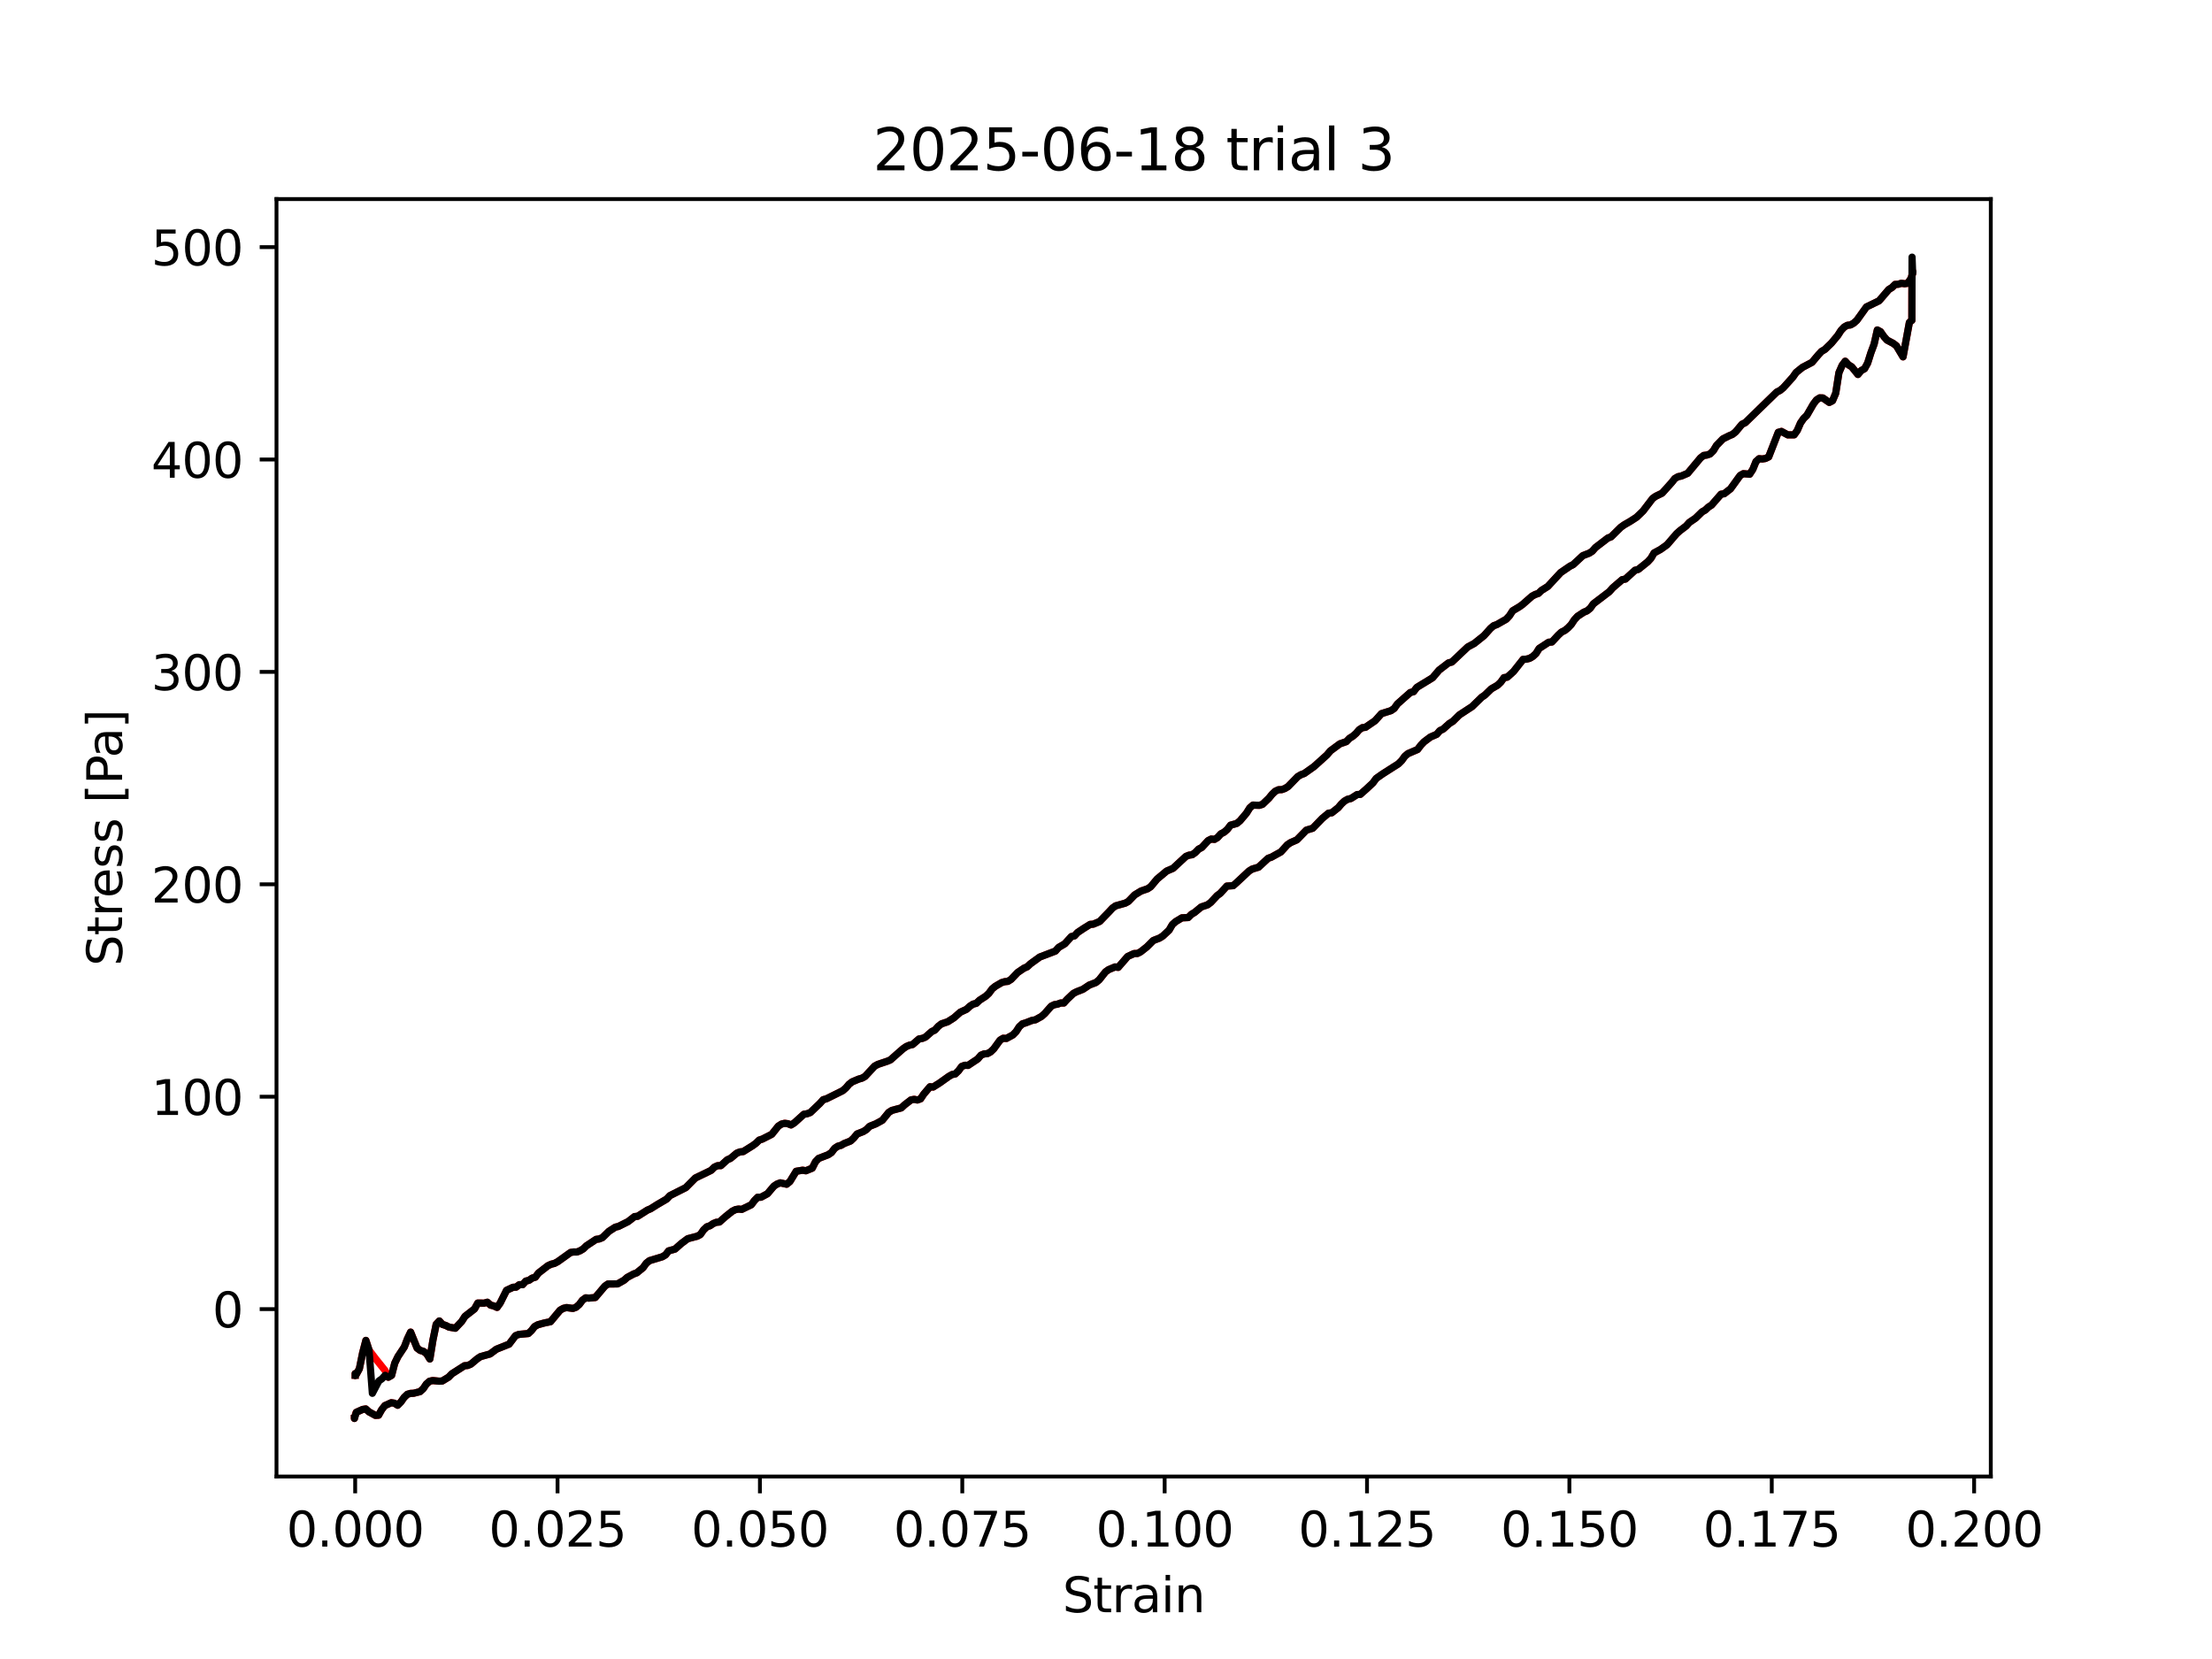 <?xml version="1.0" encoding="utf-8" standalone="no"?>
<!DOCTYPE svg PUBLIC "-//W3C//DTD SVG 1.1//EN"
  "http://www.w3.org/Graphics/SVG/1.1/DTD/svg11.dtd">
<svg xmlns:xlink="http://www.w3.org/1999/xlink" width="460.8pt" height="345.6pt" viewBox="0 0 460.8 345.6" xmlns="http://www.w3.org/2000/svg" version="1.1">
 <defs>
  <style type="text/css">*{stroke-linejoin: round; stroke-linecap: butt}</style>
 </defs>
 <g id="figure_1">
  <g id="patch_1">
   <path d="M 0 345.6 
L 460.8 345.6 
L 460.8 0 
L 0 0 
z
" style="fill: #ffffff"/>
  </g>
  <g id="axes_1">
   <g id="patch_2">
    <path d="M 57.6 307.584 
L 414.72 307.584 
L 414.72 41.472 
L 57.6 41.472 
z
" style="fill: #ffffff"/>
   </g>
   <g id="matplotlib.axis_1">
    <g id="xtick_1">
     <g id="line2d_1">
      <defs>
       <path id="m6d8ef54fdc" d="M 0 0 
L 0 3.5 
" style="stroke: #000000; stroke-width: 0.8"/>
      </defs>
      <g>
       <use xlink:href="#m6d8ef54fdc" x="73.989" y="307.584" style="stroke: #000000; stroke-width: 0.8"/>
      </g>
     </g>
     <g id="text_1">
      <!-- 0.000 -->
      <g transform="translate(59.675 322.182) scale(0.1 -0.1)">
       <defs>
        <path id="DejaVuSans-30" d="M 2034 4250 
Q 1547 4250 1301 3770 
Q 1056 3291 1056 2328 
Q 1056 1369 1301 889 
Q 1547 409 2034 409 
Q 2525 409 2770 889 
Q 3016 1369 3016 2328 
Q 3016 3291 2770 3770 
Q 2525 4250 2034 4250 
z
M 2034 4750 
Q 2819 4750 3233 4129 
Q 3647 3509 3647 2328 
Q 3647 1150 3233 529 
Q 2819 -91 2034 -91 
Q 1250 -91 836 529 
Q 422 1150 422 2328 
Q 422 3509 836 4129 
Q 1250 4750 2034 4750 
z
" transform="scale(0.016)"/>
        <path id="DejaVuSans-2e" d="M 684 794 
L 1344 794 
L 1344 0 
L 684 0 
L 684 794 
z
" transform="scale(0.016)"/>
       </defs>
       <use xlink:href="#DejaVuSans-30"/>
       <use xlink:href="#DejaVuSans-2e" transform="translate(63.623 0)"/>
       <use xlink:href="#DejaVuSans-30" transform="translate(95.41 0)"/>
       <use xlink:href="#DejaVuSans-30" transform="translate(159.033 0)"/>
       <use xlink:href="#DejaVuSans-30" transform="translate(222.656 0)"/>
      </g>
     </g>
    </g>
    <g id="xtick_2">
     <g id="line2d_2">
      <g>
       <use xlink:href="#m6d8ef54fdc" x="116.146" y="307.584" style="stroke: #000000; stroke-width: 0.8"/>
      </g>
     </g>
     <g id="text_2">
      <!-- 0.025 -->
      <g transform="translate(101.832 322.182) scale(0.1 -0.1)">
       <defs>
        <path id="DejaVuSans-32" d="M 1228 531 
L 3431 531 
L 3431 0 
L 469 0 
L 469 531 
Q 828 903 1448 1529 
Q 2069 2156 2228 2338 
Q 2531 2678 2651 2914 
Q 2772 3150 2772 3378 
Q 2772 3750 2511 3984 
Q 2250 4219 1831 4219 
Q 1534 4219 1204 4116 
Q 875 4013 500 3803 
L 500 4441 
Q 881 4594 1212 4672 
Q 1544 4750 1819 4750 
Q 2544 4750 2975 4387 
Q 3406 4025 3406 3419 
Q 3406 3131 3298 2873 
Q 3191 2616 2906 2266 
Q 2828 2175 2409 1742 
Q 1991 1309 1228 531 
z
" transform="scale(0.016)"/>
        <path id="DejaVuSans-35" d="M 691 4666 
L 3169 4666 
L 3169 4134 
L 1269 4134 
L 1269 2991 
Q 1406 3038 1543 3061 
Q 1681 3084 1819 3084 
Q 2600 3084 3056 2656 
Q 3513 2228 3513 1497 
Q 3513 744 3044 326 
Q 2575 -91 1722 -91 
Q 1428 -91 1123 -41 
Q 819 9 494 109 
L 494 744 
Q 775 591 1075 516 
Q 1375 441 1709 441 
Q 2250 441 2565 725 
Q 2881 1009 2881 1497 
Q 2881 1984 2565 2268 
Q 2250 2553 1709 2553 
Q 1456 2553 1204 2497 
Q 953 2441 691 2322 
L 691 4666 
z
" transform="scale(0.016)"/>
       </defs>
       <use xlink:href="#DejaVuSans-30"/>
       <use xlink:href="#DejaVuSans-2e" transform="translate(63.623 0)"/>
       <use xlink:href="#DejaVuSans-30" transform="translate(95.41 0)"/>
       <use xlink:href="#DejaVuSans-32" transform="translate(159.033 0)"/>
       <use xlink:href="#DejaVuSans-35" transform="translate(222.656 0)"/>
      </g>
     </g>
    </g>
    <g id="xtick_3">
     <g id="line2d_3">
      <g>
       <use xlink:href="#m6d8ef54fdc" x="158.304" y="307.584" style="stroke: #000000; stroke-width: 0.8"/>
      </g>
     </g>
     <g id="text_3">
      <!-- 0.050 -->
      <g transform="translate(143.99 322.182) scale(0.1 -0.1)">
       <use xlink:href="#DejaVuSans-30"/>
       <use xlink:href="#DejaVuSans-2e" transform="translate(63.623 0)"/>
       <use xlink:href="#DejaVuSans-30" transform="translate(95.41 0)"/>
       <use xlink:href="#DejaVuSans-35" transform="translate(159.033 0)"/>
       <use xlink:href="#DejaVuSans-30" transform="translate(222.656 0)"/>
      </g>
     </g>
    </g>
    <g id="xtick_4">
     <g id="line2d_4">
      <g>
       <use xlink:href="#m6d8ef54fdc" x="200.461" y="307.584" style="stroke: #000000; stroke-width: 0.8"/>
      </g>
     </g>
     <g id="text_4">
      <!-- 0.075 -->
      <g transform="translate(186.147 322.182) scale(0.1 -0.1)">
       <defs>
        <path id="DejaVuSans-37" d="M 525 4666 
L 3525 4666 
L 3525 4397 
L 1831 0 
L 1172 0 
L 2766 4134 
L 525 4134 
L 525 4666 
z
" transform="scale(0.016)"/>
       </defs>
       <use xlink:href="#DejaVuSans-30"/>
       <use xlink:href="#DejaVuSans-2e" transform="translate(63.623 0)"/>
       <use xlink:href="#DejaVuSans-30" transform="translate(95.41 0)"/>
       <use xlink:href="#DejaVuSans-37" transform="translate(159.033 0)"/>
       <use xlink:href="#DejaVuSans-35" transform="translate(222.656 0)"/>
      </g>
     </g>
    </g>
    <g id="xtick_5">
     <g id="line2d_5">
      <g>
       <use xlink:href="#m6d8ef54fdc" x="242.618" y="307.584" style="stroke: #000000; stroke-width: 0.8"/>
      </g>
     </g>
     <g id="text_5">
      <!-- 0.100 -->
      <g transform="translate(228.304 322.182) scale(0.1 -0.1)">
       <defs>
        <path id="DejaVuSans-31" d="M 794 531 
L 1825 531 
L 1825 4091 
L 703 3866 
L 703 4441 
L 1819 4666 
L 2450 4666 
L 2450 531 
L 3481 531 
L 3481 0 
L 794 0 
L 794 531 
z
" transform="scale(0.016)"/>
       </defs>
       <use xlink:href="#DejaVuSans-30"/>
       <use xlink:href="#DejaVuSans-2e" transform="translate(63.623 0)"/>
       <use xlink:href="#DejaVuSans-31" transform="translate(95.41 0)"/>
       <use xlink:href="#DejaVuSans-30" transform="translate(159.033 0)"/>
       <use xlink:href="#DejaVuSans-30" transform="translate(222.656 0)"/>
      </g>
     </g>
    </g>
    <g id="xtick_6">
     <g id="line2d_6">
      <g>
       <use xlink:href="#m6d8ef54fdc" x="284.775" y="307.584" style="stroke: #000000; stroke-width: 0.8"/>
      </g>
     </g>
     <g id="text_6">
      <!-- 0.125 -->
      <g transform="translate(270.461 322.182) scale(0.1 -0.1)">
       <use xlink:href="#DejaVuSans-30"/>
       <use xlink:href="#DejaVuSans-2e" transform="translate(63.623 0)"/>
       <use xlink:href="#DejaVuSans-31" transform="translate(95.41 0)"/>
       <use xlink:href="#DejaVuSans-32" transform="translate(159.033 0)"/>
       <use xlink:href="#DejaVuSans-35" transform="translate(222.656 0)"/>
      </g>
     </g>
    </g>
    <g id="xtick_7">
     <g id="line2d_7">
      <g>
       <use xlink:href="#m6d8ef54fdc" x="326.933" y="307.584" style="stroke: #000000; stroke-width: 0.8"/>
      </g>
     </g>
     <g id="text_7">
      <!-- 0.150 -->
      <g transform="translate(312.618 322.182) scale(0.1 -0.1)">
       <use xlink:href="#DejaVuSans-30"/>
       <use xlink:href="#DejaVuSans-2e" transform="translate(63.623 0)"/>
       <use xlink:href="#DejaVuSans-31" transform="translate(95.41 0)"/>
       <use xlink:href="#DejaVuSans-35" transform="translate(159.033 0)"/>
       <use xlink:href="#DejaVuSans-30" transform="translate(222.656 0)"/>
      </g>
     </g>
    </g>
    <g id="xtick_8">
     <g id="line2d_8">
      <g>
       <use xlink:href="#m6d8ef54fdc" x="369.09" y="307.584" style="stroke: #000000; stroke-width: 0.8"/>
      </g>
     </g>
     <g id="text_8">
      <!-- 0.175 -->
      <g transform="translate(354.776 322.182) scale(0.1 -0.1)">
       <use xlink:href="#DejaVuSans-30"/>
       <use xlink:href="#DejaVuSans-2e" transform="translate(63.623 0)"/>
       <use xlink:href="#DejaVuSans-31" transform="translate(95.41 0)"/>
       <use xlink:href="#DejaVuSans-37" transform="translate(159.033 0)"/>
       <use xlink:href="#DejaVuSans-35" transform="translate(222.656 0)"/>
      </g>
     </g>
    </g>
    <g id="xtick_9">
     <g id="line2d_9">
      <g>
       <use xlink:href="#m6d8ef54fdc" x="411.247" y="307.584" style="stroke: #000000; stroke-width: 0.8"/>
      </g>
     </g>
     <g id="text_9">
      <!-- 0.200 -->
      <g transform="translate(396.933 322.182) scale(0.1 -0.1)">
       <use xlink:href="#DejaVuSans-30"/>
       <use xlink:href="#DejaVuSans-2e" transform="translate(63.623 0)"/>
       <use xlink:href="#DejaVuSans-32" transform="translate(95.41 0)"/>
       <use xlink:href="#DejaVuSans-30" transform="translate(159.033 0)"/>
       <use xlink:href="#DejaVuSans-30" transform="translate(222.656 0)"/>
      </g>
     </g>
    </g>
    <g id="text_10">
     <!-- Strain -->
     <g transform="translate(221.348 335.861) scale(0.1 -0.1)">
      <defs>
       <path id="DejaVuSans-53" d="M 3425 4513 
L 3425 3897 
Q 3066 4069 2747 4153 
Q 2428 4238 2131 4238 
Q 1616 4238 1336 4038 
Q 1056 3838 1056 3469 
Q 1056 3159 1242 3001 
Q 1428 2844 1947 2747 
L 2328 2669 
Q 3034 2534 3370 2195 
Q 3706 1856 3706 1288 
Q 3706 609 3251 259 
Q 2797 -91 1919 -91 
Q 1588 -91 1214 -16 
Q 841 59 441 206 
L 441 856 
Q 825 641 1194 531 
Q 1563 422 1919 422 
Q 2459 422 2753 634 
Q 3047 847 3047 1241 
Q 3047 1584 2836 1778 
Q 2625 1972 2144 2069 
L 1759 2144 
Q 1053 2284 737 2584 
Q 422 2884 422 3419 
Q 422 4038 858 4394 
Q 1294 4750 2059 4750 
Q 2388 4750 2728 4690 
Q 3069 4631 3425 4513 
z
" transform="scale(0.016)"/>
       <path id="DejaVuSans-74" d="M 1172 4494 
L 1172 3500 
L 2356 3500 
L 2356 3053 
L 1172 3053 
L 1172 1153 
Q 1172 725 1289 603 
Q 1406 481 1766 481 
L 2356 481 
L 2356 0 
L 1766 0 
Q 1100 0 847 248 
Q 594 497 594 1153 
L 594 3053 
L 172 3053 
L 172 3500 
L 594 3500 
L 594 4494 
L 1172 4494 
z
" transform="scale(0.016)"/>
       <path id="DejaVuSans-72" d="M 2631 2963 
Q 2534 3019 2420 3045 
Q 2306 3072 2169 3072 
Q 1681 3072 1420 2755 
Q 1159 2438 1159 1844 
L 1159 0 
L 581 0 
L 581 3500 
L 1159 3500 
L 1159 2956 
Q 1341 3275 1631 3429 
Q 1922 3584 2338 3584 
Q 2397 3584 2469 3576 
Q 2541 3569 2628 3553 
L 2631 2963 
z
" transform="scale(0.016)"/>
       <path id="DejaVuSans-61" d="M 2194 1759 
Q 1497 1759 1228 1600 
Q 959 1441 959 1056 
Q 959 750 1161 570 
Q 1363 391 1709 391 
Q 2188 391 2477 730 
Q 2766 1069 2766 1631 
L 2766 1759 
L 2194 1759 
z
M 3341 1997 
L 3341 0 
L 2766 0 
L 2766 531 
Q 2569 213 2275 61 
Q 1981 -91 1556 -91 
Q 1019 -91 701 211 
Q 384 513 384 1019 
Q 384 1609 779 1909 
Q 1175 2209 1959 2209 
L 2766 2209 
L 2766 2266 
Q 2766 2663 2505 2880 
Q 2244 3097 1772 3097 
Q 1472 3097 1187 3025 
Q 903 2953 641 2809 
L 641 3341 
Q 956 3463 1253 3523 
Q 1550 3584 1831 3584 
Q 2591 3584 2966 3190 
Q 3341 2797 3341 1997 
z
" transform="scale(0.016)"/>
       <path id="DejaVuSans-69" d="M 603 3500 
L 1178 3500 
L 1178 0 
L 603 0 
L 603 3500 
z
M 603 4863 
L 1178 4863 
L 1178 4134 
L 603 4134 
L 603 4863 
z
" transform="scale(0.016)"/>
       <path id="DejaVuSans-6e" d="M 3513 2113 
L 3513 0 
L 2938 0 
L 2938 2094 
Q 2938 2591 2744 2837 
Q 2550 3084 2163 3084 
Q 1697 3084 1428 2787 
Q 1159 2491 1159 1978 
L 1159 0 
L 581 0 
L 581 3500 
L 1159 3500 
L 1159 2956 
Q 1366 3272 1645 3428 
Q 1925 3584 2291 3584 
Q 2894 3584 3203 3211 
Q 3513 2838 3513 2113 
z
" transform="scale(0.016)"/>
      </defs>
      <use xlink:href="#DejaVuSans-53"/>
      <use xlink:href="#DejaVuSans-74" transform="translate(63.477 0)"/>
      <use xlink:href="#DejaVuSans-72" transform="translate(102.686 0)"/>
      <use xlink:href="#DejaVuSans-61" transform="translate(143.799 0)"/>
      <use xlink:href="#DejaVuSans-69" transform="translate(205.078 0)"/>
      <use xlink:href="#DejaVuSans-6e" transform="translate(232.861 0)"/>
     </g>
    </g>
   </g>
   <g id="matplotlib.axis_2">
    <g id="ytick_1">
     <g id="line2d_10">
      <defs>
       <path id="mb51acfd9bb" d="M 0 0 
L -3.5 0 
" style="stroke: #000000; stroke-width: 0.8"/>
      </defs>
      <g>
       <use xlink:href="#mb51acfd9bb" x="57.6" y="272.711" style="stroke: #000000; stroke-width: 0.8"/>
      </g>
     </g>
     <g id="text_11">
      <!-- 0 -->
      <g transform="translate(44.237 276.51) scale(0.1 -0.1)">
       <use xlink:href="#DejaVuSans-30"/>
      </g>
     </g>
    </g>
    <g id="ytick_2">
     <g id="line2d_11">
      <g>
       <use xlink:href="#mb51acfd9bb" x="57.6" y="228.464" style="stroke: #000000; stroke-width: 0.8"/>
      </g>
     </g>
     <g id="text_12">
      <!-- 100 -->
      <g transform="translate(31.512 232.263) scale(0.1 -0.1)">
       <use xlink:href="#DejaVuSans-31"/>
       <use xlink:href="#DejaVuSans-30" transform="translate(63.623 0)"/>
       <use xlink:href="#DejaVuSans-30" transform="translate(127.246 0)"/>
      </g>
     </g>
    </g>
    <g id="ytick_3">
     <g id="line2d_12">
      <g>
       <use xlink:href="#mb51acfd9bb" x="57.6" y="184.217" style="stroke: #000000; stroke-width: 0.8"/>
      </g>
     </g>
     <g id="text_13">
      <!-- 200 -->
      <g transform="translate(31.512 188.016) scale(0.1 -0.1)">
       <use xlink:href="#DejaVuSans-32"/>
       <use xlink:href="#DejaVuSans-30" transform="translate(63.623 0)"/>
       <use xlink:href="#DejaVuSans-30" transform="translate(127.246 0)"/>
      </g>
     </g>
    </g>
    <g id="ytick_4">
     <g id="line2d_13">
      <g>
       <use xlink:href="#mb51acfd9bb" x="57.6" y="139.97" style="stroke: #000000; stroke-width: 0.8"/>
      </g>
     </g>
     <g id="text_14">
      <!-- 300 -->
      <g transform="translate(31.512 143.77) scale(0.1 -0.1)">
       <defs>
        <path id="DejaVuSans-33" d="M 2597 2516 
Q 3050 2419 3304 2112 
Q 3559 1806 3559 1356 
Q 3559 666 3084 287 
Q 2609 -91 1734 -91 
Q 1441 -91 1130 -33 
Q 819 25 488 141 
L 488 750 
Q 750 597 1062 519 
Q 1375 441 1716 441 
Q 2309 441 2620 675 
Q 2931 909 2931 1356 
Q 2931 1769 2642 2001 
Q 2353 2234 1838 2234 
L 1294 2234 
L 1294 2753 
L 1863 2753 
Q 2328 2753 2575 2939 
Q 2822 3125 2822 3475 
Q 2822 3834 2567 4026 
Q 2313 4219 1838 4219 
Q 1578 4219 1281 4162 
Q 984 4106 628 3988 
L 628 4550 
Q 988 4650 1302 4700 
Q 1616 4750 1894 4750 
Q 2613 4750 3031 4423 
Q 3450 4097 3450 3541 
Q 3450 3153 3228 2886 
Q 3006 2619 2597 2516 
z
" transform="scale(0.016)"/>
       </defs>
       <use xlink:href="#DejaVuSans-33"/>
       <use xlink:href="#DejaVuSans-30" transform="translate(63.623 0)"/>
       <use xlink:href="#DejaVuSans-30" transform="translate(127.246 0)"/>
      </g>
     </g>
    </g>
    <g id="ytick_5">
     <g id="line2d_14">
      <g>
       <use xlink:href="#mb51acfd9bb" x="57.6" y="95.724" style="stroke: #000000; stroke-width: 0.8"/>
      </g>
     </g>
     <g id="text_15">
      <!-- 400 -->
      <g transform="translate(31.512 99.523) scale(0.1 -0.1)">
       <defs>
        <path id="DejaVuSans-34" d="M 2419 4116 
L 825 1625 
L 2419 1625 
L 2419 4116 
z
M 2253 4666 
L 3047 4666 
L 3047 1625 
L 3713 1625 
L 3713 1100 
L 3047 1100 
L 3047 0 
L 2419 0 
L 2419 1100 
L 313 1100 
L 313 1709 
L 2253 4666 
z
" transform="scale(0.016)"/>
       </defs>
       <use xlink:href="#DejaVuSans-34"/>
       <use xlink:href="#DejaVuSans-30" transform="translate(63.623 0)"/>
       <use xlink:href="#DejaVuSans-30" transform="translate(127.246 0)"/>
      </g>
     </g>
    </g>
    <g id="ytick_6">
     <g id="line2d_15">
      <g>
       <use xlink:href="#mb51acfd9bb" x="57.6" y="51.477" style="stroke: #000000; stroke-width: 0.8"/>
      </g>
     </g>
     <g id="text_16">
      <!-- 500 -->
      <g transform="translate(31.512 55.276) scale(0.1 -0.1)">
       <use xlink:href="#DejaVuSans-35"/>
       <use xlink:href="#DejaVuSans-30" transform="translate(63.623 0)"/>
       <use xlink:href="#DejaVuSans-30" transform="translate(127.246 0)"/>
      </g>
     </g>
    </g>
    <g id="text_17">
     <!-- Stress [Pa] -->
     <g transform="translate(25.433 201.236) rotate(-90) scale(0.1 -0.1)">
      <defs>
       <path id="DejaVuSans-65" d="M 3597 1894 
L 3597 1613 
L 953 1613 
Q 991 1019 1311 708 
Q 1631 397 2203 397 
Q 2534 397 2845 478 
Q 3156 559 3463 722 
L 3463 178 
Q 3153 47 2828 -22 
Q 2503 -91 2169 -91 
Q 1331 -91 842 396 
Q 353 884 353 1716 
Q 353 2575 817 3079 
Q 1281 3584 2069 3584 
Q 2775 3584 3186 3129 
Q 3597 2675 3597 1894 
z
M 3022 2063 
Q 3016 2534 2758 2815 
Q 2500 3097 2075 3097 
Q 1594 3097 1305 2825 
Q 1016 2553 972 2059 
L 3022 2063 
z
" transform="scale(0.016)"/>
       <path id="DejaVuSans-73" d="M 2834 3397 
L 2834 2853 
Q 2591 2978 2328 3040 
Q 2066 3103 1784 3103 
Q 1356 3103 1142 2972 
Q 928 2841 928 2578 
Q 928 2378 1081 2264 
Q 1234 2150 1697 2047 
L 1894 2003 
Q 2506 1872 2764 1633 
Q 3022 1394 3022 966 
Q 3022 478 2636 193 
Q 2250 -91 1575 -91 
Q 1294 -91 989 -36 
Q 684 19 347 128 
L 347 722 
Q 666 556 975 473 
Q 1284 391 1588 391 
Q 1994 391 2212 530 
Q 2431 669 2431 922 
Q 2431 1156 2273 1281 
Q 2116 1406 1581 1522 
L 1381 1569 
Q 847 1681 609 1914 
Q 372 2147 372 2553 
Q 372 3047 722 3315 
Q 1072 3584 1716 3584 
Q 2034 3584 2315 3537 
Q 2597 3491 2834 3397 
z
" transform="scale(0.016)"/>
       <path id="DejaVuSans-20" transform="scale(0.016)"/>
       <path id="DejaVuSans-5b" d="M 550 4863 
L 1875 4863 
L 1875 4416 
L 1125 4416 
L 1125 -397 
L 1875 -397 
L 1875 -844 
L 550 -844 
L 550 4863 
z
" transform="scale(0.016)"/>
       <path id="DejaVuSans-50" d="M 1259 4147 
L 1259 2394 
L 2053 2394 
Q 2494 2394 2734 2622 
Q 2975 2850 2975 3272 
Q 2975 3691 2734 3919 
Q 2494 4147 2053 4147 
L 1259 4147 
z
M 628 4666 
L 2053 4666 
Q 2838 4666 3239 4311 
Q 3641 3956 3641 3272 
Q 3641 2581 3239 2228 
Q 2838 1875 2053 1875 
L 1259 1875 
L 1259 0 
L 628 0 
L 628 4666 
z
" transform="scale(0.016)"/>
       <path id="DejaVuSans-5d" d="M 1947 4863 
L 1947 -844 
L 622 -844 
L 622 -397 
L 1369 -397 
L 1369 4416 
L 622 4416 
L 622 4863 
L 1947 4863 
z
" transform="scale(0.016)"/>
      </defs>
      <use xlink:href="#DejaVuSans-53"/>
      <use xlink:href="#DejaVuSans-74" transform="translate(63.477 0)"/>
      <use xlink:href="#DejaVuSans-72" transform="translate(102.686 0)"/>
      <use xlink:href="#DejaVuSans-65" transform="translate(141.549 0)"/>
      <use xlink:href="#DejaVuSans-73" transform="translate(203.072 0)"/>
      <use xlink:href="#DejaVuSans-73" transform="translate(255.172 0)"/>
      <use xlink:href="#DejaVuSans-20" transform="translate(307.271 0)"/>
      <use xlink:href="#DejaVuSans-5b" transform="translate(339.059 0)"/>
      <use xlink:href="#DejaVuSans-50" transform="translate(378.072 0)"/>
      <use xlink:href="#DejaVuSans-61" transform="translate(433.875 0)"/>
      <use xlink:href="#DejaVuSans-5d" transform="translate(495.154 0)"/>
     </g>
    </g>
   </g>
   <g id="line2d_16">
    <path d="M 73.989 286.485 
L 73.99 286.14 
L 73.989 286.57 
L 73.991 286.262 
L 74.215 286.326 
L 74.864 285.134 
L 75.537 281.848 
L 76.219 279.232 
L 76.876 281.238 
L 78.259 283.06 
L 80.228 285.513 
L 80.894 286.897 
L 81.579 286.51 
L 82.232 283.972 
L 82.899 282.603 
L 84.225 280.597 
L 84.875 278.896 
L 85.538 277.505 
L 86.892 280.836 
L 87.548 281.324 
L 88.203 281.503 
L 88.875 282.004 
L 89.546 283.101 
L 90.195 279.129 
L 90.862 275.888 
L 91.519 275.182 
L 92.176 275.904 
L 92.844 276.109 
L 93.526 276.454 
L 94.849 276.696 
L 96.19 275.268 
L 96.866 274.218 
L 98.851 272.672 
L 99.533 271.449 
L 100.871 271.468 
L 101.523 271.278 
L 102.184 271.876 
L 102.866 272.049 
L 103.545 272.36 
L 104.194 271.451 
L 105.52 268.797 
L 106.856 268.167 
L 107.511 268.134 
L 108.189 267.625 
L 108.861 267.624 
L 109.523 266.879 
L 110.199 266.713 
L 110.853 266.258 
L 111.515 266.064 
L 112.172 265.199 
L 114.156 263.664 
L 114.834 263.356 
L 115.512 263.188 
L 116.19 262.828 
L 118.872 260.907 
L 119.531 260.805 
L 120.189 260.816 
L 120.838 260.56 
L 121.506 260.162 
L 122.166 259.52 
L 124.178 258.183 
L 124.831 258.095 
L 125.511 257.814 
L 126.849 256.503 
L 128.183 255.643 
L 128.841 255.484 
L 130.83 254.492 
L 132.186 253.44 
L 132.836 253.373 
L 134.866 252.089 
L 135.537 251.808 
L 136.887 250.956 
L 138.896 249.779 
L 139.547 249.076 
L 142.853 247.412 
L 144.848 245.403 
L 148.13 243.815 
L 148.804 243.147 
L 149.484 242.831 
L 150.165 242.822 
L 151.508 241.607 
L 152.184 241.307 
L 153.493 240.217 
L 154.156 239.963 
L 154.818 239.896 
L 156.824 238.647 
L 157.491 238.151 
L 158.163 237.5 
L 158.812 237.291 
L 160.779 236.291 
L 162.131 234.598 
L 162.812 234.159 
L 163.469 234.006 
L 164.131 234.09 
L 164.789 234.344 
L 165.464 233.923 
L 167.467 232.119 
L 168.116 232.02 
L 168.797 231.769 
L 170.808 229.847 
L 171.481 229.09 
L 172.16 228.898 
L 175.529 227.228 
L 176.203 226.651 
L 176.878 225.855 
L 177.529 225.364 
L 178.862 224.802 
L 179.531 224.613 
L 180.189 224.257 
L 182.193 222.098 
L 182.871 221.73 
L 184.842 221.071 
L 185.491 220.799 
L 186.828 219.608 
L 188.15 218.453 
L 188.802 218.01 
L 189.456 217.732 
L 190.106 217.596 
L 191.448 216.438 
L 192.129 216.322 
L 192.787 216.049 
L 194.105 214.889 
L 194.757 214.591 
L 195.435 213.824 
L 196.112 213.293 
L 197.429 212.853 
L 198.743 212.013 
L 200.046 210.859 
L 201.348 210.259 
L 202.028 209.623 
L 202.706 209.18 
L 203.383 209.008 
L 204.059 208.366 
L 205.36 207.521 
L 206.011 206.916 
L 206.691 205.988 
L 207.341 205.465 
L 208.653 204.697 
L 209.309 204.501 
L 209.961 204.436 
L 210.636 204.017 
L 211.969 202.606 
L 213.319 201.689 
L 213.998 201.398 
L 214.647 200.787 
L 216.602 199.368 
L 219.866 198.124 
L 220.521 197.374 
L 221.827 196.604 
L 223.183 195.103 
L 223.832 194.957 
L 224.482 194.255 
L 225.792 193.378 
L 227.1 192.568 
L 227.751 192.521 
L 229.08 191.959 
L 231.094 189.882 
L 231.762 189.16 
L 232.411 188.701 
L 234.394 188.148 
L 235.044 187.798 
L 236.383 186.418 
L 237.708 185.616 
L 239.052 185.154 
L 239.707 184.723 
L 241.049 183.119 
L 243.042 181.456 
L 244.358 180.894 
L 247.046 178.406 
L 247.704 178.145 
L 248.367 178.05 
L 249.019 177.585 
L 249.692 176.887 
L 250.355 176.549 
L 251.686 175.108 
L 252.336 174.784 
L 252.992 174.863 
L 253.643 174.467 
L 254.319 173.713 
L 254.994 173.369 
L 255.67 172.782 
L 256.351 171.897 
L 257.658 171.535 
L 258.332 170.971 
L 259.67 169.385 
L 260.35 168.298 
L 261.014 167.72 
L 262.359 167.764 
L 263.013 167.548 
L 264.341 166.271 
L 265.005 165.458 
L 265.682 164.818 
L 266.342 164.512 
L 267.009 164.497 
L 267.666 164.261 
L 268.342 163.846 
L 270.347 161.778 
L 271.023 161.383 
L 271.701 161.134 
L 273.728 159.698 
L 276.442 157.254 
L 277.119 156.434 
L 279.124 154.955 
L 280.472 154.49 
L 281.143 153.791 
L 281.815 153.372 
L 282.493 152.775 
L 283.144 152.016 
L 283.802 151.59 
L 284.461 151.509 
L 286.451 150.147 
L 287.779 148.667 
L 289.772 148.041 
L 290.441 147.58 
L 291.108 146.642 
L 293.787 144.266 
L 294.468 144.09 
L 295.146 143.201 
L 298.438 141.19 
L 299.787 139.597 
L 301.756 138.089 
L 302.436 137.92 
L 305.775 134.766 
L 307.112 134.048 
L 309.145 132.422 
L 310.5 130.907 
L 311.149 130.35 
L 311.802 130.12 
L 313.765 129.004 
L 314.443 128.284 
L 315.117 127.236 
L 316.471 126.43 
L 317.146 125.952 
L 319.164 124.183 
L 319.813 123.84 
L 320.467 123.623 
L 321.123 122.992 
L 322.43 122.176 
L 325.111 119.278 
L 327.072 117.938 
L 327.723 117.612 
L 329.737 115.745 
L 331.047 115.244 
L 331.698 114.828 
L 332.349 114.079 
L 334.965 112.072 
L 335.615 111.84 
L 337.641 109.837 
L 338.322 109.349 
L 339.625 108.594 
L 340.925 107.752 
L 342.28 106.445 
L 344.289 103.817 
L 344.939 103.369 
L 346.25 102.736 
L 348.262 100.495 
L 348.916 99.668 
L 349.579 99.3 
L 350.252 99.166 
L 351.584 98.593 
L 354.246 95.397 
L 354.909 94.882 
L 355.578 94.79 
L 356.243 94.564 
L 356.922 93.885 
L 357.586 92.784 
L 358.899 91.434 
L 360.232 90.769 
L 360.896 90.495 
L 361.548 89.983 
L 362.885 88.381 
L 363.558 88.066 
L 370.138 81.672 
L 370.793 81.35 
L 371.474 80.799 
L 373.49 78.557 
L 374.166 77.593 
L 375.482 76.532 
L 377.472 75.486 
L 378.797 73.912 
L 379.471 73.191 
L 380.151 72.797 
L 381.508 71.488 
L 382.851 69.873 
L 383.517 68.832 
L 384.193 68.121 
L 384.847 67.759 
L 385.504 67.691 
L 386.158 67.311 
L 386.808 66.737 
L 388.815 63.941 
L 391.441 62.668 
L 393.463 60.309 
L 394.116 59.909 
L 394.776 59.252 
L 395.431 59.219 
L 396.097 59.011 
L 396.766 59.108 
L 397.417 59.013 
L 398.129 57.962 
L 398.487 56.581 
L 398.317 57.446 
L 398.275 61.093 
L 398.276 66.749 
L 398.275 66.716 
L 397.757 67.174 
L 396.438 74.338 
L 395.081 72.07 
L 394.408 71.542 
L 393.093 70.843 
L 392.432 70.087 
L 391.745 69.097 
L 391.081 68.74 
L 390.409 71.694 
L 389.734 73.507 
L 389.065 75.635 
L 388.411 76.822 
L 387.721 77.189 
L 387.044 78.01 
L 385.737 76.407 
L 385.074 76.006 
L 384.391 75.251 
L 383.739 76.127 
L 383.084 77.631 
L 382.413 81.918 
L 381.746 83.484 
L 381.071 83.832 
L 379.732 82.903 
L 379.075 82.884 
L 378.42 83.299 
L 377.743 84.198 
L 376.408 86.51 
L 375.735 87.167 
L 375.074 88.122 
L 374.411 89.666 
L 373.759 90.583 
L 372.437 90.593 
L 371.104 89.877 
L 370.446 90.063 
L 368.45 95.18 
L 367.77 95.51 
L 367.111 95.615 
L 366.461 95.556 
L 365.81 96.14 
L 365.148 97.773 
L 364.49 98.781 
L 363.167 98.681 
L 362.508 99.045 
L 360.498 101.829 
L 359.184 102.851 
L 358.522 102.955 
L 356.548 105.218 
L 355.894 105.633 
L 355.244 106.251 
L 354.569 106.628 
L 353.23 107.936 
L 351.923 108.827 
L 351.261 109.568 
L 349.941 110.568 
L 349.267 111.177 
L 347.269 113.497 
L 345.917 114.459 
L 344.577 115.187 
L 343.911 116.319 
L 343.233 117.051 
L 341.278 118.621 
L 340.604 118.798 
L 338.596 120.636 
L 337.935 120.756 
L 335.931 122.483 
L 335.253 123.255 
L 331.924 125.792 
L 331.259 126.731 
L 330.588 127.265 
L 329.936 127.532 
L 328.628 128.393 
L 327.954 129.128 
L 327.291 130.133 
L 326.624 130.824 
L 325.952 131.353 
L 325.278 131.681 
L 324.61 132.307 
L 323.283 133.74 
L 322.617 133.792 
L 320.633 135.084 
L 319.973 136.145 
L 319.3 136.76 
L 318.641 137.148 
L 317.969 137.317 
L 317.301 137.347 
L 315.293 139.891 
L 313.99 141.065 
L 313.313 141.168 
L 312.645 142.099 
L 311.973 142.744 
L 310.661 143.502 
L 309.347 144.778 
L 308.67 145.244 
L 306.657 147.2 
L 303.998 148.939 
L 302.642 150.28 
L 301.962 150.693 
L 300.62 151.897 
L 299.948 152.204 
L 299.3 152.968 
L 297.98 153.542 
L 296.654 154.54 
L 295.986 155.238 
L 295.308 156.134 
L 293.304 156.993 
L 292.653 157.541 
L 291.987 158.457 
L 291.321 159.117 
L 288.013 161.228 
L 286.683 162.164 
L 286.007 163.086 
L 284.679 164.331 
L 283.373 165.486 
L 282.716 165.525 
L 281.416 166.35 
L 280.767 166.494 
L 280.092 166.868 
L 279.428 167.489 
L 278.765 168.263 
L 277.43 169.319 
L 276.763 169.399 
L 275.439 170.499 
L 273.473 172.537 
L 272.151 172.931 
L 270.169 174.958 
L 268.858 175.531 
L 268.18 175.984 
L 266.826 177.474 
L 264.849 178.568 
L 264.174 178.797 
L 262.187 180.644 
L 260.857 181.044 
L 260.206 181.443 
L 257.56 183.912 
L 256.895 184.498 
L 255.566 184.591 
L 254.228 186.077 
L 253.561 186.563 
L 252.226 187.99 
L 251.562 188.492 
L 250.235 188.939 
L 248.88 190.062 
L 248.203 190.462 
L 247.523 191.142 
L 246.214 191.203 
L 244.882 192.01 
L 244.212 192.615 
L 243.547 193.766 
L 242.226 194.999 
L 241.571 195.413 
L 240.238 195.93 
L 238.91 197.261 
L 237.587 198.302 
L 236.919 198.636 
L 236.247 198.639 
L 234.915 199.249 
L 232.94 201.52 
L 232.283 201.433 
L 230.956 201.988 
L 230.302 202.453 
L 228.955 204.144 
L 228.282 204.686 
L 226.926 205.203 
L 225.589 206.091 
L 224.267 206.608 
L 223.618 206.942 
L 222.291 208.195 
L 221.622 208.944 
L 220.969 208.938 
L 220.31 209.183 
L 219.655 209.291 
L 218.982 209.614 
L 217.657 211.121 
L 216.979 211.731 
L 215.671 212.454 
L 215.017 212.56 
L 213.668 213.084 
L 212.999 213.282 
L 212.337 213.882 
L 211.674 214.905 
L 210.994 215.597 
L 209.655 216.33 
L 208.986 216.29 
L 208.334 216.675 
L 207.002 218.511 
L 206.349 219.132 
L 205.679 219.501 
L 205.009 219.545 
L 204.354 219.816 
L 203.68 220.605 
L 201.665 221.942 
L 201.015 221.908 
L 200.34 222.161 
L 199.671 223.07 
L 198.993 223.723 
L 198.338 223.846 
L 197.685 224.217 
L 195.707 225.624 
L 194.391 226.449 
L 193.74 226.393 
L 192.429 227.93 
L 191.777 228.908 
L 191.101 229.15 
L 190.44 229.011 
L 189.776 229.134 
L 188.439 230.161 
L 187.76 230.795 
L 185.806 231.312 
L 185.131 231.741 
L 183.792 233.384 
L 182.461 234.113 
L 181.16 234.631 
L 180.51 235.299 
L 179.852 235.716 
L 178.536 236.231 
L 177.858 237.063 
L 177.186 237.692 
L 175.855 238.217 
L 175.202 238.597 
L 174.553 238.775 
L 173.877 239.215 
L 173.204 240.1 
L 172.524 240.557 
L 170.537 241.32 
L 169.871 242.026 
L 169.206 243.346 
L 167.882 243.894 
L 167.203 243.775 
L 165.859 244.001 
L 164.553 246.138 
L 163.873 246.696 
L 162.549 246.408 
L 161.871 246.666 
L 161.213 247.098 
L 159.869 248.683 
L 158.524 249.403 
L 157.846 249.408 
L 157.174 250.083 
L 156.505 250.976 
L 154.522 251.939 
L 153.87 251.871 
L 153.219 251.984 
L 152.54 252.323 
L 151.191 253.399 
L 149.866 254.569 
L 149.21 254.63 
L 148.555 254.904 
L 147.902 255.348 
L 147.252 255.564 
L 146.58 256.196 
L 145.908 257.165 
L 145.258 257.523 
L 143.265 258.048 
L 141.943 259.036 
L 140.618 260.208 
L 139.289 260.584 
L 138.63 261.423 
L 137.975 261.809 
L 135.312 262.616 
L 134.638 263.143 
L 133.963 264.08 
L 132.653 265.156 
L 131.995 265.391 
L 130.669 266.106 
L 130.006 266.692 
L 128.657 267.458 
L 126.655 267.482 
L 126.005 267.929 
L 123.999 270.298 
L 122.676 270.419 
L 122.015 270.365 
L 121.336 270.848 
L 120.67 271.746 
L 119.998 272.331 
L 119.344 272.57 
L 118.019 272.389 
L 117.363 272.552 
L 116.687 272.926 
L 114.681 275.333 
L 113.36 275.608 
L 112.029 275.976 
L 111.369 276.346 
L 110.72 277.174 
L 110.06 277.797 
L 108.073 277.985 
L 107.393 278.246 
L 106.046 280.015 
L 103.41 281.067 
L 102.079 282.058 
L 100.088 282.616 
L 99.421 283.062 
L 98.081 284.183 
L 97.423 284.456 
L 96.762 284.508 
L 94.116 286.197 
L 93.451 286.886 
L 92.108 287.695 
L 91.457 287.725 
L 90.133 287.595 
L 89.483 287.742 
L 88.816 288.319 
L 88.16 289.301 
L 87.499 289.902 
L 86.163 290.242 
L 85.504 290.272 
L 84.855 290.461 
L 84.187 291.101 
L 83.522 292.047 
L 82.843 292.738 
L 82.172 292.313 
L 81.502 292.214 
L 80.186 292.804 
L 79.531 293.625 
L 78.864 294.814 
L 78.197 294.847 
L 76.848 294.104 
L 76.194 293.507 
L 75.532 293.616 
L 74.225 294.208 
L 74.104 294.425 
L 73.833 295.488 
L 73.833 295.487 
" clip-path="url(#p410c12b1a2)" style="fill: none; stroke: #ff0000; stroke-width: 1.5; stroke-linecap: square"/>
   </g>
   <g id="line2d_17">
    <path d="M 73.989 286.485 
L 73.99 286.14 
L 73.989 286.57 
L 73.991 286.262 
L 74.215 286.326 
L 74.864 285.134 
L 75.537 281.848 
L 76.219 279.232 
L 76.876 281.238 
L 77.57 290.253 
L 78.917 287.686 
L 79.579 287.221 
L 80.228 286.5 
L 80.894 286.904 
L 81.579 286.51 
L 82.232 283.972 
L 82.899 282.603 
L 84.225 280.597 
L 84.875 278.896 
L 85.538 277.505 
L 86.892 280.836 
L 87.548 281.324 
L 88.203 281.503 
L 88.875 282.004 
L 89.546 283.101 
L 90.195 279.129 
L 90.862 275.888 
L 91.519 275.182 
L 92.176 275.904 
L 92.844 276.109 
L 93.526 276.454 
L 94.849 276.696 
L 96.19 275.268 
L 96.866 274.218 
L 98.851 272.672 
L 99.533 271.449 
L 100.871 271.468 
L 101.523 271.278 
L 102.184 271.876 
L 102.866 272.049 
L 103.545 272.36 
L 104.194 271.451 
L 105.52 268.797 
L 106.856 268.167 
L 107.511 268.134 
L 108.189 267.625 
L 108.861 267.624 
L 109.523 266.879 
L 110.199 266.713 
L 110.853 266.258 
L 111.515 266.064 
L 112.172 265.199 
L 114.156 263.664 
L 114.834 263.356 
L 115.512 263.188 
L 116.19 262.828 
L 118.872 260.907 
L 119.531 260.805 
L 120.189 260.816 
L 120.838 260.56 
L 121.506 260.162 
L 122.166 259.52 
L 124.178 258.183 
L 124.831 258.095 
L 125.511 257.814 
L 126.849 256.503 
L 128.183 255.643 
L 128.841 255.484 
L 130.83 254.492 
L 132.186 253.44 
L 132.836 253.373 
L 134.866 252.089 
L 135.537 251.808 
L 136.887 250.956 
L 138.896 249.779 
L 139.547 249.076 
L 142.853 247.412 
L 144.848 245.403 
L 148.13 243.815 
L 148.804 243.147 
L 149.484 242.831 
L 150.165 242.822 
L 151.508 241.607 
L 152.184 241.307 
L 153.493 240.217 
L 154.156 239.963 
L 154.818 239.896 
L 156.824 238.647 
L 157.491 238.151 
L 158.163 237.5 
L 158.812 237.291 
L 160.779 236.291 
L 162.131 234.598 
L 162.812 234.159 
L 163.469 234.006 
L 164.131 234.09 
L 164.789 234.344 
L 165.464 233.923 
L 167.467 232.119 
L 168.116 232.02 
L 168.797 231.769 
L 170.808 229.847 
L 171.481 229.09 
L 172.16 228.898 
L 175.529 227.228 
L 176.203 226.651 
L 176.878 225.855 
L 177.529 225.364 
L 178.862 224.802 
L 179.531 224.613 
L 180.189 224.257 
L 182.193 222.098 
L 182.871 221.73 
L 184.842 221.071 
L 185.491 220.799 
L 186.828 219.608 
L 188.15 218.453 
L 188.802 218.01 
L 189.456 217.732 
L 190.106 217.596 
L 191.448 216.438 
L 192.129 216.322 
L 192.787 216.049 
L 194.105 214.889 
L 194.757 214.591 
L 195.435 213.824 
L 196.112 213.293 
L 197.429 212.853 
L 198.743 212.013 
L 200.046 210.859 
L 201.348 210.259 
L 202.028 209.623 
L 202.706 209.18 
L 203.383 209.008 
L 204.059 208.366 
L 205.36 207.521 
L 206.011 206.916 
L 206.691 205.988 
L 207.341 205.465 
L 208.653 204.697 
L 209.309 204.501 
L 209.961 204.436 
L 210.636 204.017 
L 211.969 202.606 
L 213.319 201.689 
L 213.998 201.398 
L 214.647 200.787 
L 216.602 199.368 
L 219.866 198.124 
L 220.521 197.374 
L 221.827 196.604 
L 223.183 195.103 
L 223.832 194.957 
L 224.482 194.255 
L 225.792 193.378 
L 227.1 192.568 
L 227.751 192.521 
L 229.08 191.959 
L 231.094 189.882 
L 231.762 189.16 
L 232.411 188.701 
L 234.394 188.148 
L 235.044 187.798 
L 236.383 186.418 
L 237.708 185.616 
L 239.052 185.154 
L 239.707 184.723 
L 241.049 183.119 
L 243.042 181.456 
L 244.358 180.894 
L 247.046 178.406 
L 247.704 178.145 
L 248.367 178.05 
L 249.019 177.585 
L 249.692 176.887 
L 250.355 176.549 
L 251.686 175.108 
L 252.336 174.784 
L 252.992 174.863 
L 253.643 174.467 
L 254.319 173.713 
L 254.994 173.369 
L 255.67 172.782 
L 256.351 171.897 
L 257.658 171.535 
L 258.332 170.971 
L 259.67 169.385 
L 260.35 168.298 
L 261.014 167.72 
L 262.359 167.764 
L 263.013 167.548 
L 264.341 166.271 
L 265.005 165.458 
L 265.682 164.818 
L 266.342 164.512 
L 267.009 164.497 
L 267.666 164.261 
L 268.342 163.846 
L 270.347 161.778 
L 271.023 161.383 
L 271.701 161.134 
L 273.728 159.698 
L 276.442 157.254 
L 277.119 156.434 
L 279.124 154.955 
L 280.472 154.49 
L 281.143 153.791 
L 281.815 153.372 
L 282.493 152.775 
L 283.144 152.016 
L 283.802 151.59 
L 284.461 151.509 
L 286.451 150.147 
L 287.779 148.667 
L 289.772 148.041 
L 290.441 147.58 
L 291.108 146.642 
L 293.787 144.266 
L 294.468 144.09 
L 295.146 143.201 
L 298.438 141.19 
L 299.787 139.597 
L 301.756 138.089 
L 302.436 137.92 
L 305.775 134.766 
L 307.112 134.048 
L 309.145 132.422 
L 310.5 130.907 
L 311.149 130.35 
L 311.802 130.12 
L 313.765 129.004 
L 314.443 128.284 
L 315.117 127.236 
L 316.471 126.43 
L 317.146 125.952 
L 319.164 124.183 
L 319.813 123.84 
L 320.467 123.623 
L 321.123 122.992 
L 322.43 122.176 
L 325.111 119.278 
L 327.072 117.938 
L 327.723 117.612 
L 329.737 115.745 
L 331.047 115.244 
L 331.698 114.828 
L 332.349 114.079 
L 334.965 112.072 
L 335.615 111.84 
L 337.641 109.837 
L 338.322 109.349 
L 339.625 108.594 
L 340.925 107.752 
L 342.28 106.445 
L 344.289 103.817 
L 344.939 103.369 
L 346.25 102.736 
L 348.262 100.495 
L 348.916 99.668 
L 349.579 99.3 
L 350.252 99.166 
L 351.584 98.593 
L 354.246 95.397 
L 354.909 94.882 
L 355.578 94.79 
L 356.243 94.564 
L 356.922 93.885 
L 357.586 92.784 
L 358.899 91.434 
L 360.232 90.769 
L 360.896 90.495 
L 361.548 89.983 
L 362.885 88.381 
L 363.558 88.066 
L 370.138 81.672 
L 370.793 81.35 
L 371.474 80.799 
L 373.49 78.557 
L 374.166 77.593 
L 375.482 76.532 
L 377.472 75.486 
L 378.797 73.912 
L 379.471 73.191 
L 380.151 72.797 
L 381.508 71.488 
L 382.851 69.873 
L 383.517 68.832 
L 384.193 68.121 
L 384.847 67.759 
L 385.504 67.691 
L 386.158 67.311 
L 386.808 66.737 
L 388.815 63.941 
L 391.441 62.668 
L 393.463 60.309 
L 394.116 59.909 
L 394.776 59.252 
L 395.431 59.219 
L 396.097 59.011 
L 396.766 59.108 
L 397.417 59.013 
L 398.129 57.962 
L 398.487 56.581 
L 398.443 57.027 
L 398.317 53.568 
L 398.276 66.749 
L 398.275 66.716 
L 397.757 67.174 
L 396.438 74.338 
L 395.081 72.07 
L 394.408 71.542 
L 393.093 70.843 
L 392.432 70.087 
L 391.745 69.097 
L 391.081 68.74 
L 390.409 71.694 
L 389.734 73.507 
L 389.065 75.635 
L 388.411 76.822 
L 387.721 77.189 
L 387.044 78.01 
L 385.737 76.407 
L 385.074 76.006 
L 384.391 75.251 
L 383.739 76.127 
L 383.084 77.631 
L 382.413 81.918 
L 381.746 83.484 
L 381.071 83.832 
L 379.732 82.903 
L 379.075 82.884 
L 378.42 83.299 
L 377.743 84.198 
L 376.408 86.51 
L 375.735 87.167 
L 375.074 88.122 
L 374.411 89.666 
L 373.759 90.583 
L 372.437 90.593 
L 371.104 89.877 
L 370.446 90.063 
L 368.45 95.18 
L 367.77 95.51 
L 367.111 95.615 
L 366.461 95.556 
L 365.81 96.14 
L 365.148 97.773 
L 364.49 98.781 
L 363.167 98.681 
L 362.508 99.045 
L 360.498 101.829 
L 359.184 102.851 
L 358.522 102.955 
L 356.548 105.218 
L 355.894 105.633 
L 355.244 106.251 
L 354.569 106.628 
L 353.23 107.936 
L 351.923 108.827 
L 351.261 109.568 
L 349.941 110.568 
L 349.267 111.177 
L 347.269 113.497 
L 345.917 114.459 
L 344.577 115.187 
L 343.911 116.319 
L 343.233 117.051 
L 341.278 118.621 
L 340.604 118.798 
L 338.596 120.636 
L 337.935 120.756 
L 335.931 122.483 
L 335.253 123.255 
L 331.924 125.792 
L 331.259 126.731 
L 330.588 127.265 
L 329.936 127.532 
L 328.628 128.393 
L 327.954 129.128 
L 327.291 130.133 
L 326.624 130.824 
L 325.952 131.353 
L 325.278 131.681 
L 324.61 132.307 
L 323.283 133.74 
L 322.617 133.792 
L 320.633 135.084 
L 319.973 136.145 
L 319.3 136.76 
L 318.641 137.148 
L 317.969 137.317 
L 317.301 137.347 
L 315.293 139.891 
L 313.99 141.065 
L 313.313 141.168 
L 312.645 142.099 
L 311.973 142.744 
L 310.661 143.502 
L 309.347 144.778 
L 308.67 145.244 
L 306.657 147.2 
L 303.998 148.939 
L 302.642 150.28 
L 301.962 150.693 
L 300.62 151.897 
L 299.948 152.204 
L 299.3 152.968 
L 297.98 153.542 
L 296.654 154.54 
L 295.986 155.238 
L 295.308 156.134 
L 293.304 156.993 
L 292.653 157.541 
L 291.987 158.457 
L 291.321 159.117 
L 288.013 161.228 
L 286.683 162.164 
L 286.007 163.086 
L 284.679 164.331 
L 283.373 165.486 
L 282.716 165.525 
L 281.416 166.35 
L 280.767 166.494 
L 280.092 166.868 
L 279.428 167.489 
L 278.765 168.263 
L 277.43 169.319 
L 276.763 169.399 
L 275.439 170.499 
L 273.473 172.537 
L 272.151 172.931 
L 270.169 174.958 
L 268.858 175.531 
L 268.18 175.984 
L 266.826 177.474 
L 264.849 178.568 
L 264.174 178.797 
L 262.187 180.644 
L 260.857 181.044 
L 260.206 181.443 
L 257.56 183.912 
L 256.895 184.498 
L 255.566 184.591 
L 254.228 186.077 
L 253.561 186.563 
L 252.226 187.99 
L 251.562 188.492 
L 250.235 188.939 
L 248.88 190.062 
L 248.203 190.462 
L 247.523 191.142 
L 246.214 191.203 
L 244.882 192.01 
L 244.212 192.615 
L 243.547 193.766 
L 242.226 194.999 
L 241.571 195.413 
L 240.238 195.93 
L 238.91 197.261 
L 237.587 198.302 
L 236.919 198.636 
L 236.247 198.639 
L 234.915 199.249 
L 232.94 201.52 
L 232.283 201.433 
L 230.956 201.988 
L 230.302 202.453 
L 228.955 204.144 
L 228.282 204.686 
L 226.926 205.203 
L 225.589 206.091 
L 224.267 206.608 
L 223.618 206.942 
L 222.291 208.195 
L 221.622 208.944 
L 220.969 208.938 
L 220.31 209.183 
L 219.655 209.291 
L 218.982 209.614 
L 217.657 211.121 
L 216.979 211.731 
L 215.671 212.454 
L 215.017 212.56 
L 213.668 213.084 
L 212.999 213.282 
L 212.337 213.882 
L 211.674 214.905 
L 210.994 215.597 
L 209.655 216.33 
L 208.986 216.29 
L 208.334 216.675 
L 207.002 218.511 
L 206.349 219.132 
L 205.679 219.501 
L 205.009 219.545 
L 204.354 219.816 
L 203.68 220.605 
L 201.665 221.942 
L 201.015 221.908 
L 200.34 222.161 
L 199.671 223.07 
L 198.993 223.723 
L 198.338 223.846 
L 197.685 224.217 
L 195.707 225.624 
L 194.391 226.449 
L 193.74 226.393 
L 192.429 227.93 
L 191.777 228.908 
L 191.101 229.15 
L 190.44 229.011 
L 189.776 229.134 
L 188.439 230.161 
L 187.76 230.795 
L 185.806 231.312 
L 185.131 231.741 
L 183.792 233.384 
L 182.461 234.113 
L 181.16 234.631 
L 180.51 235.299 
L 179.852 235.716 
L 178.536 236.231 
L 177.858 237.063 
L 177.186 237.692 
L 175.855 238.217 
L 175.202 238.597 
L 174.553 238.775 
L 173.877 239.215 
L 173.204 240.1 
L 172.524 240.557 
L 170.537 241.32 
L 169.871 242.026 
L 169.206 243.346 
L 167.882 243.894 
L 167.203 243.775 
L 165.859 244.001 
L 164.553 246.138 
L 163.873 246.696 
L 162.549 246.408 
L 161.871 246.666 
L 161.213 247.098 
L 159.869 248.683 
L 158.524 249.403 
L 157.846 249.408 
L 157.174 250.083 
L 156.505 250.976 
L 154.522 251.939 
L 153.87 251.871 
L 153.219 251.984 
L 152.54 252.323 
L 151.191 253.399 
L 149.866 254.569 
L 149.21 254.63 
L 148.555 254.904 
L 147.902 255.348 
L 147.252 255.564 
L 146.58 256.196 
L 145.908 257.165 
L 145.258 257.523 
L 143.265 258.048 
L 141.943 259.036 
L 140.618 260.208 
L 139.289 260.584 
L 138.63 261.423 
L 137.975 261.809 
L 135.312 262.616 
L 134.638 263.143 
L 133.963 264.08 
L 132.653 265.156 
L 131.995 265.391 
L 130.669 266.106 
L 130.006 266.692 
L 128.657 267.458 
L 126.655 267.482 
L 126.005 267.929 
L 123.999 270.298 
L 122.676 270.419 
L 122.015 270.365 
L 121.336 270.848 
L 120.67 271.746 
L 119.998 272.331 
L 119.344 272.57 
L 118.019 272.389 
L 117.363 272.552 
L 116.687 272.926 
L 114.681 275.333 
L 113.36 275.608 
L 112.029 275.976 
L 111.369 276.346 
L 110.72 277.174 
L 110.06 277.797 
L 108.073 277.985 
L 107.393 278.246 
L 106.046 280.015 
L 103.41 281.067 
L 102.079 282.058 
L 100.088 282.616 
L 99.421 283.062 
L 98.081 284.183 
L 97.423 284.456 
L 96.762 284.508 
L 94.116 286.197 
L 93.451 286.886 
L 92.108 287.695 
L 91.457 287.725 
L 90.133 287.595 
L 89.483 287.742 
L 88.816 288.319 
L 88.16 289.301 
L 87.499 289.902 
L 86.163 290.242 
L 85.504 290.272 
L 84.855 290.461 
L 84.187 291.101 
L 83.522 292.047 
L 82.843 292.738 
L 82.172 292.313 
L 81.502 292.214 
L 80.186 292.804 
L 79.531 293.625 
L 78.864 294.814 
L 78.197 294.847 
L 76.848 294.104 
L 76.194 293.507 
L 75.532 293.616 
L 74.225 294.208 
L 73.833 295.488 
L 73.833 295.487 
" clip-path="url(#p410c12b1a2)" style="fill: none; stroke: #000000; stroke-width: 1.5; stroke-linecap: square"/>
   </g>
   <g id="patch_3">
    <path d="M 57.6 307.584 
L 57.6 41.472 
" style="fill: none; stroke: #000000; stroke-width: 0.8; stroke-linejoin: miter; stroke-linecap: square"/>
   </g>
   <g id="patch_4">
    <path d="M 414.72 307.584 
L 414.72 41.472 
" style="fill: none; stroke: #000000; stroke-width: 0.8; stroke-linejoin: miter; stroke-linecap: square"/>
   </g>
   <g id="patch_5">
    <path d="M 57.6 307.584 
L 414.72 307.584 
" style="fill: none; stroke: #000000; stroke-width: 0.8; stroke-linejoin: miter; stroke-linecap: square"/>
   </g>
   <g id="patch_6">
    <path d="M 57.6 41.472 
L 414.72 41.472 
" style="fill: none; stroke: #000000; stroke-width: 0.8; stroke-linejoin: miter; stroke-linecap: square"/>
   </g>
   <g id="text_18">
    <!-- 2025-06-18 trial 3 -->
    <g transform="translate(181.83 35.472) scale(0.12 -0.12)">
     <defs>
      <path id="DejaVuSans-2d" d="M 313 2009 
L 1997 2009 
L 1997 1497 
L 313 1497 
L 313 2009 
z
" transform="scale(0.016)"/>
      <path id="DejaVuSans-36" d="M 2113 2584 
Q 1688 2584 1439 2293 
Q 1191 2003 1191 1497 
Q 1191 994 1439 701 
Q 1688 409 2113 409 
Q 2538 409 2786 701 
Q 3034 994 3034 1497 
Q 3034 2003 2786 2293 
Q 2538 2584 2113 2584 
z
M 3366 4563 
L 3366 3988 
Q 3128 4100 2886 4159 
Q 2644 4219 2406 4219 
Q 1781 4219 1451 3797 
Q 1122 3375 1075 2522 
Q 1259 2794 1537 2939 
Q 1816 3084 2150 3084 
Q 2853 3084 3261 2657 
Q 3669 2231 3669 1497 
Q 3669 778 3244 343 
Q 2819 -91 2113 -91 
Q 1303 -91 875 529 
Q 447 1150 447 2328 
Q 447 3434 972 4092 
Q 1497 4750 2381 4750 
Q 2619 4750 2861 4703 
Q 3103 4656 3366 4563 
z
" transform="scale(0.016)"/>
      <path id="DejaVuSans-38" d="M 2034 2216 
Q 1584 2216 1326 1975 
Q 1069 1734 1069 1313 
Q 1069 891 1326 650 
Q 1584 409 2034 409 
Q 2484 409 2743 651 
Q 3003 894 3003 1313 
Q 3003 1734 2745 1975 
Q 2488 2216 2034 2216 
z
M 1403 2484 
Q 997 2584 770 2862 
Q 544 3141 544 3541 
Q 544 4100 942 4425 
Q 1341 4750 2034 4750 
Q 2731 4750 3128 4425 
Q 3525 4100 3525 3541 
Q 3525 3141 3298 2862 
Q 3072 2584 2669 2484 
Q 3125 2378 3379 2068 
Q 3634 1759 3634 1313 
Q 3634 634 3220 271 
Q 2806 -91 2034 -91 
Q 1263 -91 848 271 
Q 434 634 434 1313 
Q 434 1759 690 2068 
Q 947 2378 1403 2484 
z
M 1172 3481 
Q 1172 3119 1398 2916 
Q 1625 2713 2034 2713 
Q 2441 2713 2670 2916 
Q 2900 3119 2900 3481 
Q 2900 3844 2670 4047 
Q 2441 4250 2034 4250 
Q 1625 4250 1398 4047 
Q 1172 3844 1172 3481 
z
" transform="scale(0.016)"/>
      <path id="DejaVuSans-6c" d="M 603 4863 
L 1178 4863 
L 1178 0 
L 603 0 
L 603 4863 
z
" transform="scale(0.016)"/>
     </defs>
     <use xlink:href="#DejaVuSans-32"/>
     <use xlink:href="#DejaVuSans-30" transform="translate(63.623 0)"/>
     <use xlink:href="#DejaVuSans-32" transform="translate(127.246 0)"/>
     <use xlink:href="#DejaVuSans-35" transform="translate(190.869 0)"/>
     <use xlink:href="#DejaVuSans-2d" transform="translate(254.492 0)"/>
     <use xlink:href="#DejaVuSans-30" transform="translate(290.576 0)"/>
     <use xlink:href="#DejaVuSans-36" transform="translate(354.199 0)"/>
     <use xlink:href="#DejaVuSans-2d" transform="translate(417.822 0)"/>
     <use xlink:href="#DejaVuSans-31" transform="translate(453.906 0)"/>
     <use xlink:href="#DejaVuSans-38" transform="translate(517.529 0)"/>
     <use xlink:href="#DejaVuSans-20" transform="translate(581.152 0)"/>
     <use xlink:href="#DejaVuSans-74" transform="translate(612.939 0)"/>
     <use xlink:href="#DejaVuSans-72" transform="translate(652.148 0)"/>
     <use xlink:href="#DejaVuSans-69" transform="translate(693.262 0)"/>
     <use xlink:href="#DejaVuSans-61" transform="translate(721.045 0)"/>
     <use xlink:href="#DejaVuSans-6c" transform="translate(782.324 0)"/>
     <use xlink:href="#DejaVuSans-20" transform="translate(810.107 0)"/>
     <use xlink:href="#DejaVuSans-33" transform="translate(841.895 0)"/>
    </g>
   </g>
  </g>
 </g>
 <defs>
  <clipPath id="p410c12b1a2">
   <rect x="57.6" y="41.472" width="357.12" height="266.112"/>
  </clipPath>
 </defs>
</svg>
